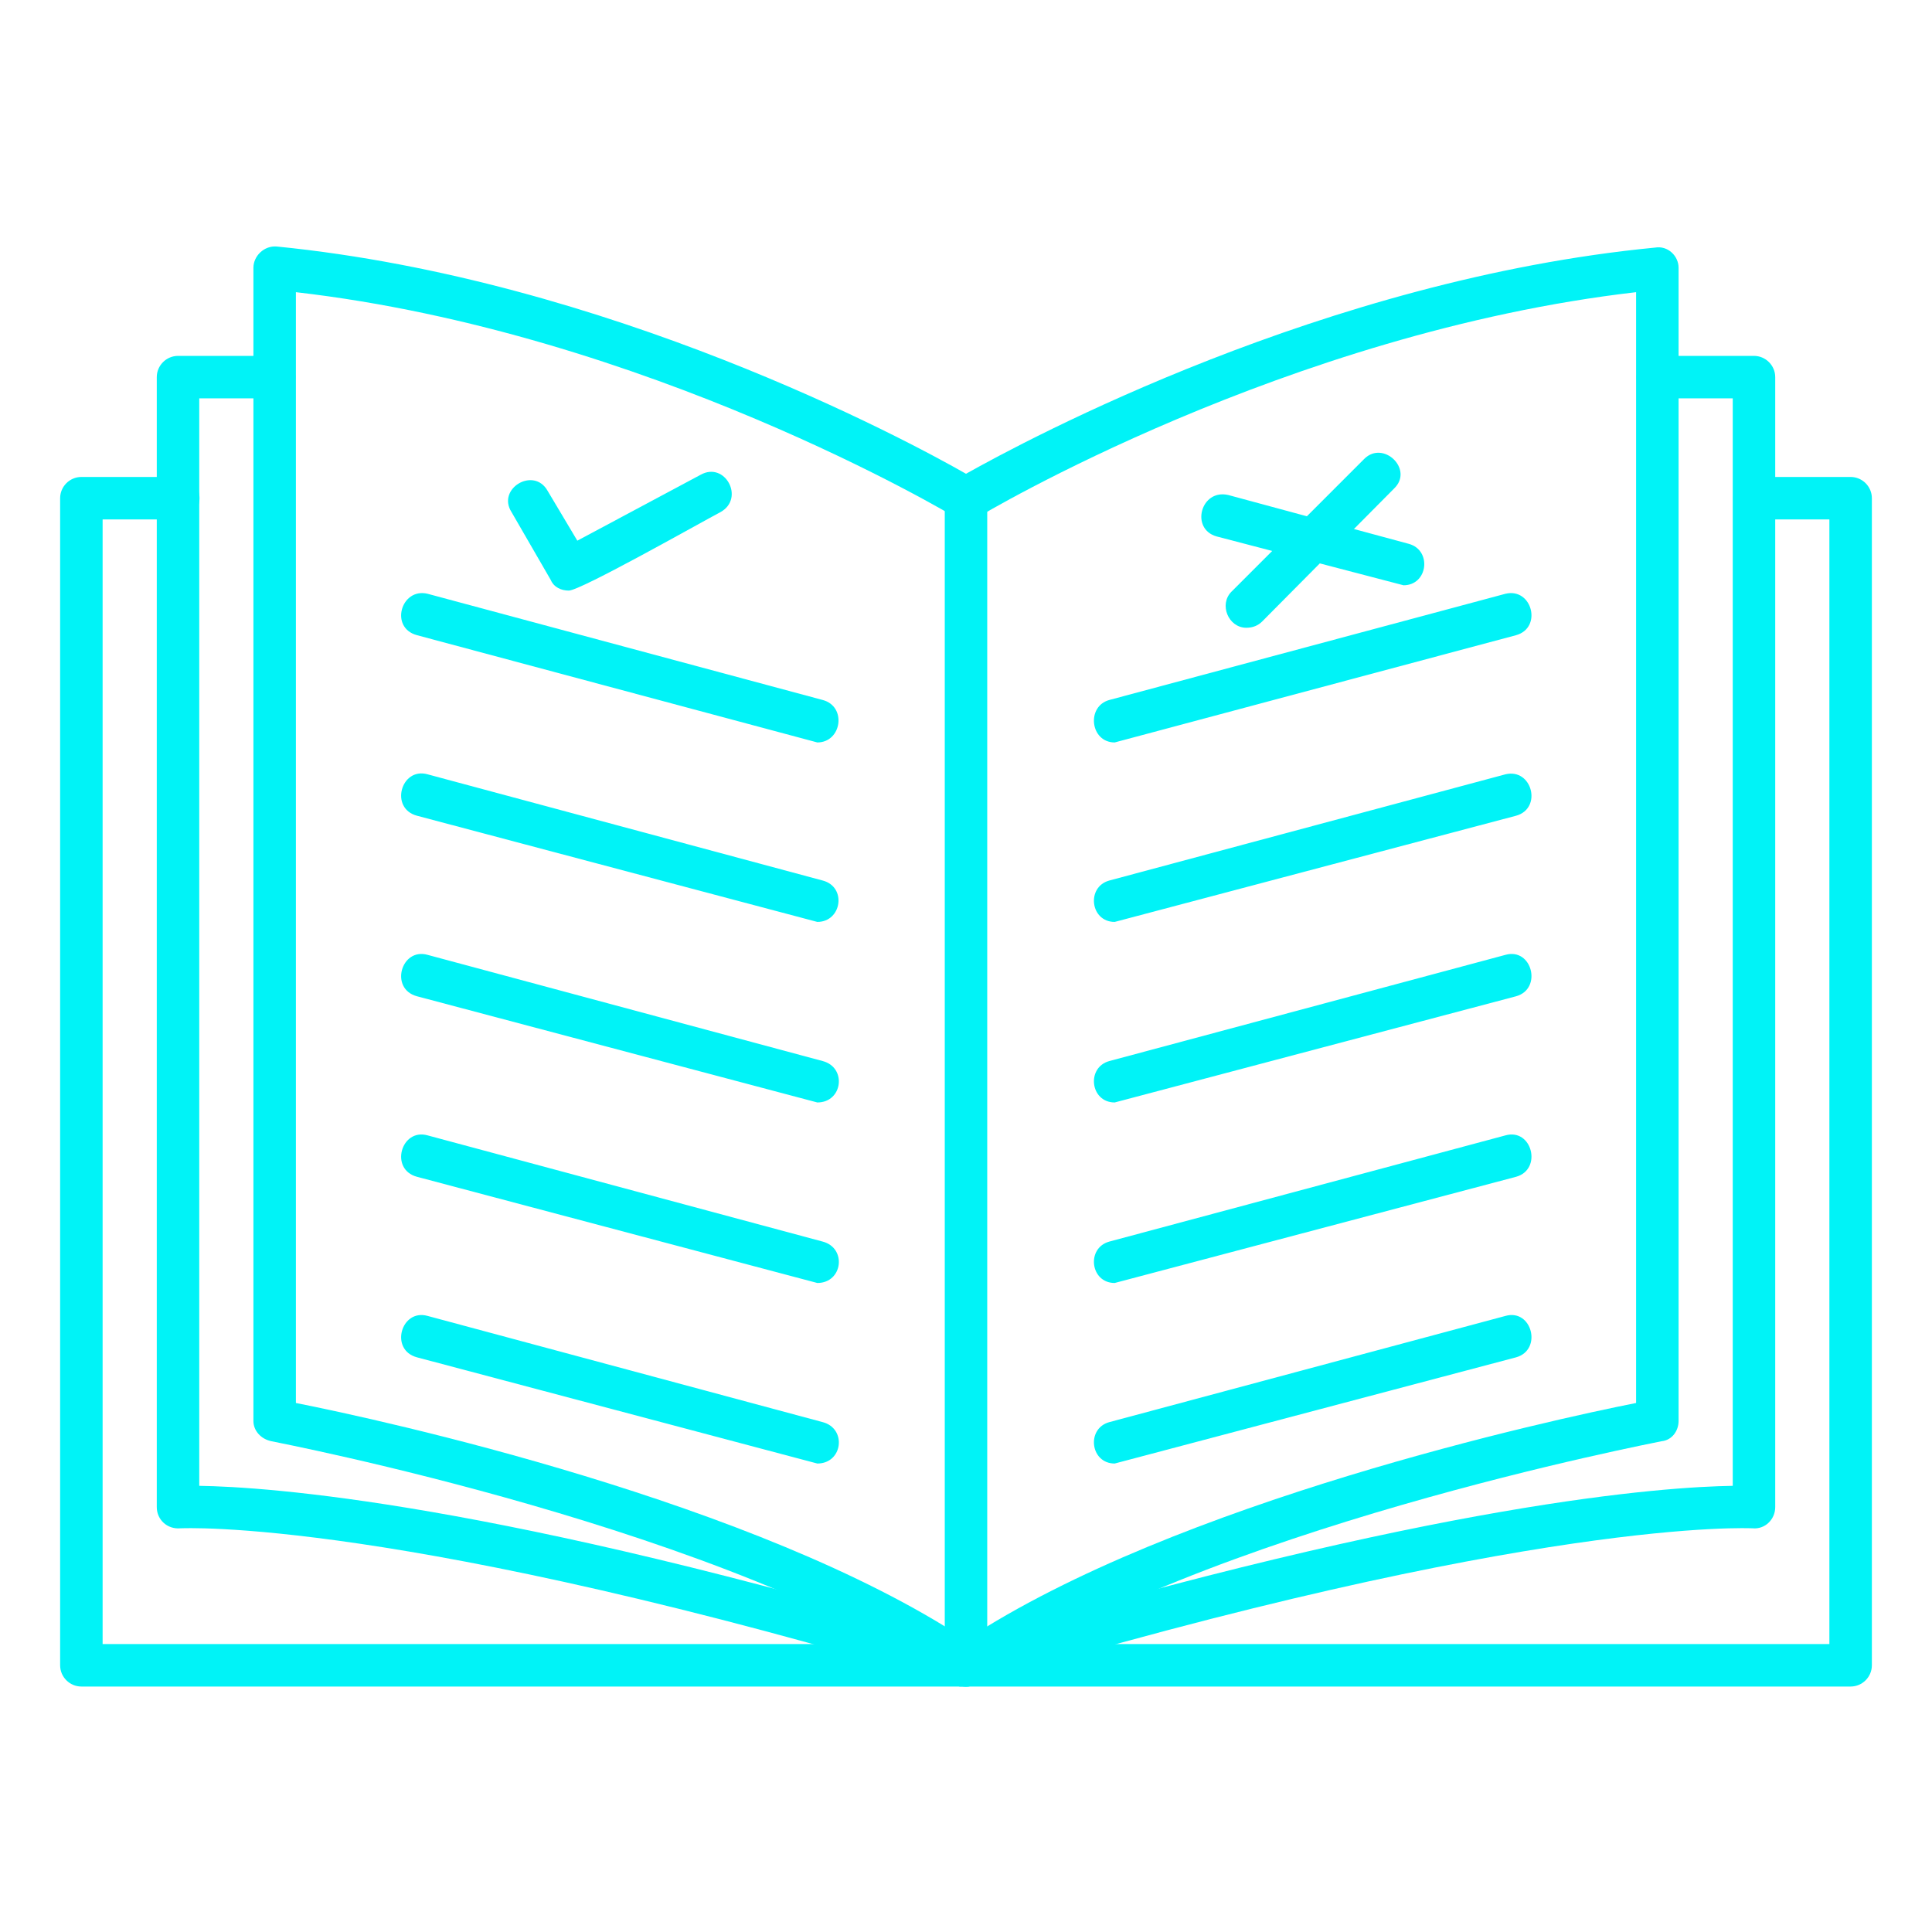 <svg xmlns="http://www.w3.org/2000/svg" xmlns:xlink="http://www.w3.org/1999/xlink" width="500" zoomAndPan="magnify" viewBox="0 0 375 375" height="500" preserveAspectRatio="xMidYMid meet" version="1.0"><defs><clipPath id="836b2f2b09"><path d="M 11.578 92 L 363.328 92 L 363.328 327.391 L 11.578 327.391 Z M 11.578 92 " clip-rule="nonzero"/></clipPath><clipPath id="d0d5abed9b"><path d="M 30 69 L 345 69 L 345 327.391 L 30 327.391 Z M 30 69 " clip-rule="nonzero"/></clipPath><clipPath id="982d3cf1ef"><path d="M 49 47.641 L 326 47.641 L 326 327.391 L 49 327.391 Z M 49 47.641 " clip-rule="nonzero"/></clipPath><clipPath id="1f726d8d16"><path d="M 183 92 L 192 92 L 192 327.391 L 183 327.391 Z M 183 92 " clip-rule="nonzero"/></clipPath></defs><g clip-path="url(#836b2f2b09)"><path fill="#00f3f7" d="M 359.203 327.355 L 15.797 327.355 C 13.527 327.355 11.672 325.5 11.672 323.234 L 11.672 96.699 C 11.672 94.434 13.527 92.578 15.797 92.578 L 34.555 92.578 C 40.117 92.578 40.117 100.824 34.555 100.824 L 19.918 100.824 L 19.918 319.113 L 355.082 319.113 L 355.082 100.824 L 340.445 100.824 C 335.086 100.824 335.086 92.578 340.445 92.578 L 359.203 92.578 C 361.473 92.578 363.328 94.434 363.328 96.699 L 363.328 323.234 C 363.328 325.5 361.473 327.355 359.203 327.355 Z M 359.203 327.355 " fill-opacity="1" fill-rule="evenodd"/></g><g clip-path="url(#d0d5abed9b)"><path fill="#00f3f7" d="M 187.5 327.355 C 187.086 327.355 186.676 327.355 186.262 327.355 C 77.016 294.375 35.379 296.645 34.965 296.645 C 32.492 296.852 30.43 294.996 30.43 292.52 L 30.43 73.203 C 30.43 70.934 32.285 69.078 34.555 69.078 L 53.312 69.078 C 58.672 69.078 58.672 77.324 53.312 77.324 L 38.676 77.324 L 38.676 288.398 C 51.867 288.605 95.98 291.492 187.5 318.906 C 279.227 291.492 323.133 288.605 336.324 288.398 L 336.324 77.324 L 321.688 77.324 C 316.328 77.324 316.328 69.078 321.688 69.078 L 340.445 69.078 C 342.715 69.078 344.57 70.934 344.57 73.203 L 344.57 292.52 C 344.57 294.996 342.508 296.852 340.238 296.645 C 339.828 296.645 297.984 294.375 188.738 327.152 C 188.324 327.355 187.91 327.355 187.5 327.355 Z M 187.5 327.355 " fill-opacity="1" fill-rule="evenodd"/></g><g clip-path="url(#982d3cf1ef)"><path fill="#00f3f7" d="M 187.5 327.355 C 186.676 327.355 185.852 327.152 185.23 326.738 C 142.152 296.852 53.516 279.949 52.691 279.742 C 50.633 279.328 49.188 277.68 49.188 275.824 L 49.188 51.969 C 49.188 49.703 51.25 47.641 53.723 47.848 C 118.035 54.238 175.957 85.363 187.5 91.961 C 199.25 85.363 257.172 54.238 321.277 48.055 C 323.75 47.641 325.812 49.703 325.812 51.969 L 325.812 275.824 C 325.812 277.68 324.574 279.535 322.512 279.742 C 321.688 279.949 233.055 296.852 189.973 326.738 C 189.148 327.152 188.324 327.355 187.5 327.355 Z M 57.434 272.32 C 74.129 275.617 146.895 291.492 187.5 318.285 C 228.312 291.492 300.871 275.617 317.566 272.32 L 317.566 56.711 C 249.75 64.543 190.387 100 189.766 100.41 C 188.324 101.027 186.676 101.027 185.438 100.41 C 184.82 100 125.457 64.543 57.434 56.711 Z M 321.895 275.824 Z M 321.895 275.824 " fill-opacity="1" fill-rule="evenodd"/></g><g clip-path="url(#1f726d8d16)"><path fill="#00f3f7" d="M 187.5 327.355 C 185.23 327.355 183.379 325.5 183.379 323.234 L 183.379 96.699 C 183.379 91.34 191.621 91.34 191.621 96.699 L 191.621 323.234 C 191.621 325.5 189.766 327.355 187.5 327.355 Z M 187.5 327.355 " fill-opacity="1" fill-rule="evenodd"/></g><path fill="#00f3f7" d="M 158.641 144.109 L 80.934 123.289 C 75.574 121.848 77.84 114.016 82.992 115.25 L 159.672 135.863 C 164.414 137.102 163.383 144.109 158.641 144.109 Z M 158.641 144.109 " fill-opacity="1" fill-rule="evenodd"/><path fill="#00f3f7" d="M 158.641 178.945 L 80.934 158.332 C 75.574 156.891 77.84 148.852 82.992 150.293 L 159.672 170.906 C 164.414 172.145 163.383 178.945 158.641 178.945 Z M 158.641 178.945 " fill-opacity="1" fill-rule="evenodd"/><path fill="#00f3f7" d="M 158.641 213.988 L 80.934 193.375 C 75.574 191.93 77.84 183.891 82.992 185.336 L 159.672 205.949 C 164.414 207.184 163.59 213.988 158.641 213.988 Z M 158.641 213.988 " fill-opacity="1" fill-rule="evenodd"/><path fill="#00f3f7" d="M 158.641 249.027 L 80.934 228.414 C 75.574 226.973 77.84 218.934 82.992 220.375 L 159.672 240.988 C 164.414 242.227 163.59 249.027 158.641 249.027 Z M 158.641 249.027 " fill-opacity="1" fill-rule="evenodd"/><path fill="#00f3f7" d="M 158.641 284.07 L 80.934 263.457 C 75.574 262.016 77.84 253.977 82.992 255.418 L 159.672 276.031 C 164.414 277.27 163.59 284.07 158.641 284.07 Z M 158.641 284.07 " fill-opacity="1" fill-rule="evenodd"/><path fill="#00f3f7" d="M 216.359 144.109 C 211.617 144.109 210.793 137.102 215.328 135.863 L 292.211 115.25 C 297.367 114.016 299.426 121.848 294.273 123.289 Z M 216.359 144.109 " fill-opacity="1" fill-rule="evenodd"/><path fill="#00f3f7" d="M 216.359 178.945 C 211.617 178.945 210.793 172.145 215.328 170.906 L 292.211 150.293 C 297.367 149.055 299.426 156.891 294.273 158.332 Z M 216.359 178.945 " fill-opacity="1" fill-rule="evenodd"/><path fill="#00f3f7" d="M 216.359 213.988 C 211.617 213.988 210.793 207.184 215.328 205.949 L 292.211 185.336 C 297.367 183.891 299.426 191.93 294.273 193.375 Z M 216.359 213.988 " fill-opacity="1" fill-rule="evenodd"/><path fill="#00f3f7" d="M 216.359 249.027 C 211.617 249.027 210.793 242.227 215.328 240.988 L 292.211 220.375 C 297.367 218.934 299.426 226.973 294.273 228.414 Z M 216.359 249.027 " fill-opacity="1" fill-rule="evenodd"/><path fill="#00f3f7" d="M 216.359 284.07 C 211.617 284.07 210.793 277.27 215.328 276.031 L 292.211 255.418 C 297.367 253.977 299.426 262.016 294.273 263.457 Z M 216.359 284.07 " fill-opacity="1" fill-rule="evenodd"/><path fill="#00f3f7" d="M 110.406 114.633 C 108.965 114.633 107.523 114.016 106.902 112.57 L 99.277 99.379 C 96.391 94.844 103.605 90.516 106.285 95.258 L 112.059 104.945 L 135.969 92.164 C 140.707 89.484 144.625 96.699 139.883 99.379 C 135.969 101.441 112.676 114.633 110.406 114.633 Z M 110.406 114.633 " fill-opacity="1" fill-rule="evenodd"/><path fill="#00f3f7" d="M 272.426 113.602 L 236.145 104.121 C 230.992 102.68 233.055 94.844 238.414 96.082 L 273.453 105.562 C 277.988 106.801 277.164 113.602 272.426 113.602 Z M 272.426 113.602 " fill-opacity="1" fill-rule="evenodd"/><path fill="#00f3f7" d="M 241.918 121.848 C 238.414 121.848 236.559 117.312 239.031 114.84 L 264.797 89.074 C 268.508 85.363 274.484 91.133 270.57 94.844 L 245.008 120.609 C 244.184 121.434 243.152 121.848 241.918 121.848 Z M 241.918 121.848 " fill-opacity="1" fill-rule="evenodd"/></svg>